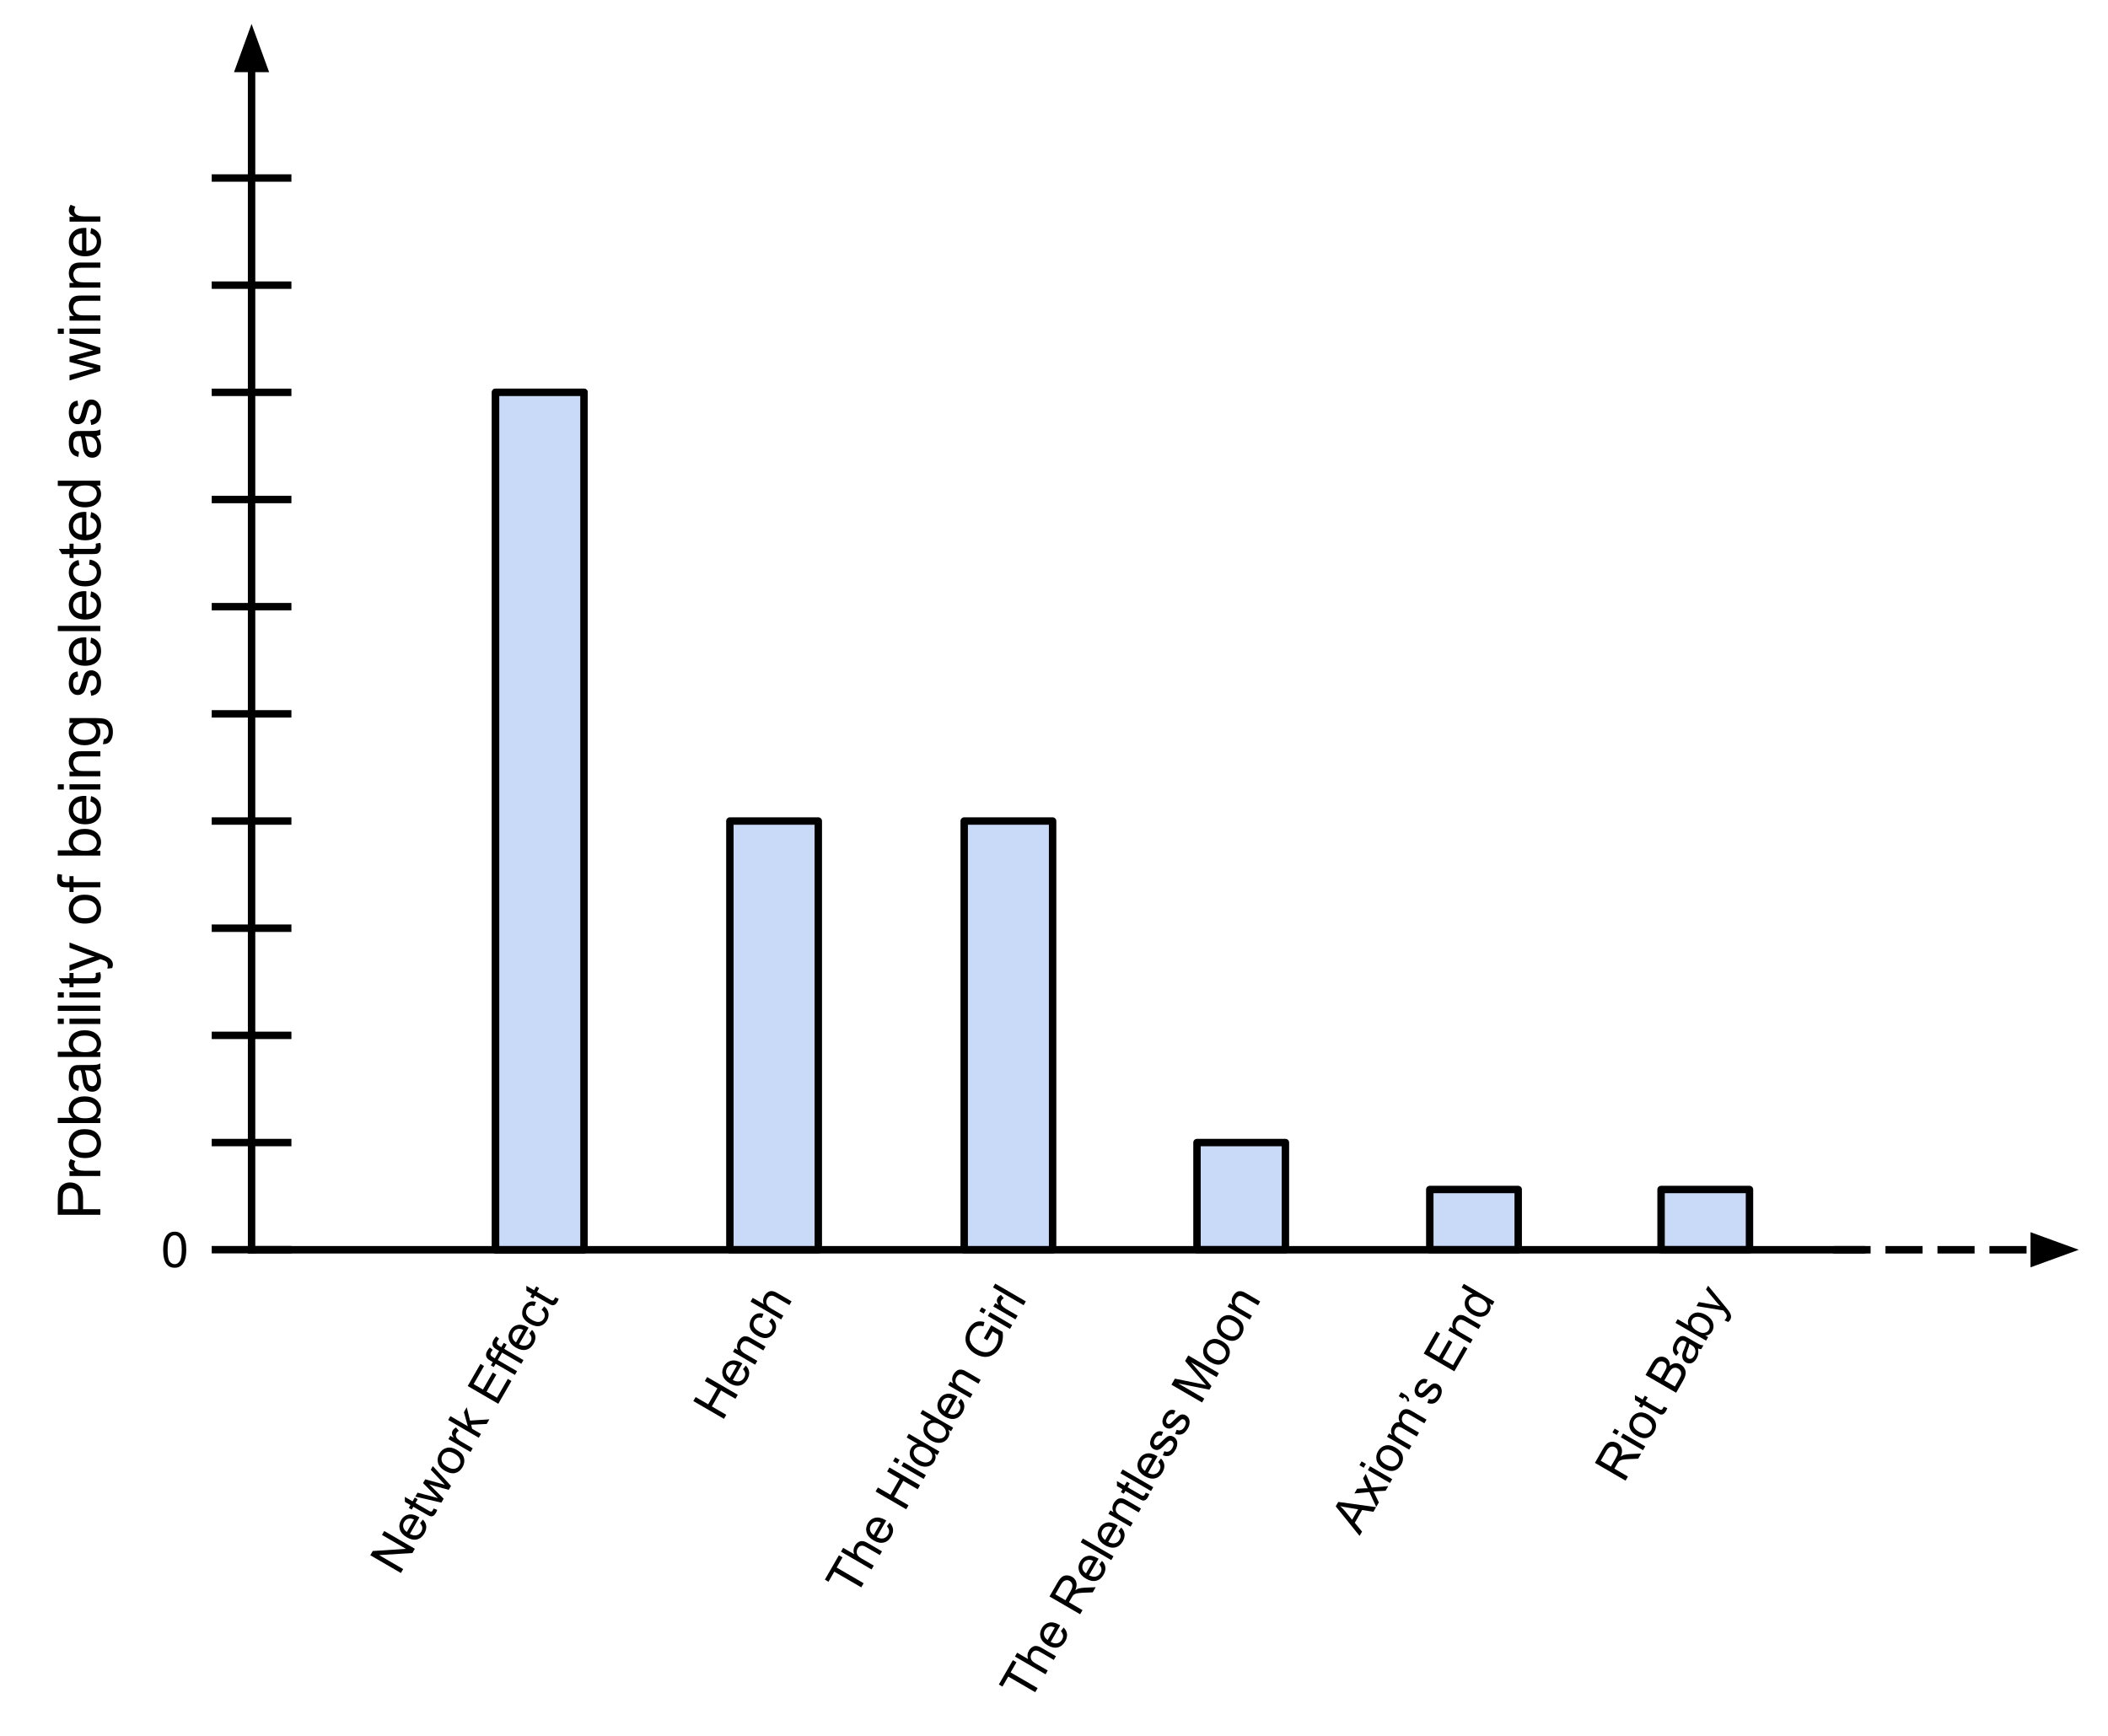 <svg version="1.1" viewBox="0.0 0.0 283.866 233.824" fill="none" stroke="none" stroke-linecap="square" stroke-miterlimit="10" xmlns:xlink="http://www.w3.org/1999/xlink" xmlns="http://www.w3.org/2000/svg"><clipPath id="p.0"><path d="m0 0l283.866 0l0 233.824l-283.866 0l0 -233.824z" clip-rule="nonzero"/></clipPath><g clip-path="url(#p.0)"><path fill="#000000" fill-opacity="0.0" d="m0 0l283.866 0l0 233.824l-283.866 0z" fill-rule="evenodd"/><path fill="#000000" fill-opacity="0.0" d="m33.877 168.294l0 -165.071" fill-rule="evenodd"/><path stroke="#000000" stroke-width="1.0" stroke-linejoin="round" stroke-linecap="butt" d="m33.877 168.294l0 -159.071" fill-rule="evenodd"/><path fill="#000000" stroke="#000000" stroke-width="1.0" stroke-linecap="butt" d="m35.528 9.223l-1.652 -4.538l-1.652 4.538z" fill-rule="evenodd"/><path fill="#000000" fill-opacity="0.0" d="m33.877 168.31l216.819 0" fill-rule="evenodd"/><path stroke="#000000" stroke-width="1.0" stroke-linejoin="round" stroke-linecap="butt" d="m33.877 168.31l216.819 0" fill-rule="evenodd"/><path fill="#000000" fill-opacity="0.0" d="m5.832 168.656l0 -145.386l9.701 0l0 145.386z" fill-rule="evenodd"/><path fill="#000000" d="m13.512 163.6l-5.734 0l0 -2.156q0 -0.562 0.062 -0.875q0.062 -0.422 0.266 -0.703q0.203 -0.281 0.562 -0.453q0.344 -0.172 0.766 -0.172q0.734 0 1.25 0.469q0.5 0.453 0.5 1.672l0 1.469l2.328 0l0 0.75zm-3.0 -0.75l0 -1.484q0 -0.734 -0.266 -1.031q-0.281 -0.312 -0.781 -0.312q-0.359 0 -0.609 0.188q-0.266 0.172 -0.344 0.469q-0.047 0.188 -0.047 0.703l0 1.469l2.047 0zm3.0 -4.477l-4.156 0l0 -0.641l0.641 0q-0.453 -0.234 -0.594 -0.438q-0.141 -0.219 -0.141 -0.453q0 -0.359 0.234 -0.734l0.656 0.25q-0.156 0.25 -0.156 0.516q0 0.234 0.141 0.422q0.141 0.172 0.375 0.25q0.375 0.125 0.828 0.125l2.172 0l0 0.703zm-2.078 -2.414q-1.156 0 -1.703 -0.641q-0.469 -0.531 -0.469 -1.312q0 -0.844 0.562 -1.391q0.562 -0.547 1.547 -0.547q0.812 0 1.266 0.25q0.453 0.234 0.719 0.703q0.25 0.453 0.25 0.984q0 0.875 -0.562 1.422q-0.562 0.531 -1.609 0.531zm0 -0.719q0.797 0 1.203 -0.344q0.391 -0.359 0.391 -0.891q0 -0.516 -0.391 -0.859q-0.406 -0.359 -1.219 -0.359q-0.781 0 -1.172 0.359q-0.391 0.344 -0.391 0.859q0 0.531 0.391 0.891q0.391 0.344 1.188 0.344zm2.078 -4.637l0 0.641l-5.734 0l0 -0.703l2.047 0q-0.562 -0.438 -0.562 -1.125q0 -0.391 0.156 -0.734q0.156 -0.344 0.438 -0.562q0.281 -0.219 0.672 -0.344q0.391 -0.125 0.844 -0.125q1.062 0 1.656 0.531q0.578 0.531 0.578 1.266q0 0.734 -0.609 1.156l0.516 0zm-2.109 0q0.75 0 1.078 -0.203q0.547 -0.328 0.547 -0.891q0 -0.469 -0.391 -0.797q-0.406 -0.344 -1.203 -0.344q-0.812 0 -1.203 0.328q-0.391 0.312 -0.391 0.781q0 0.453 0.406 0.797q0.406 0.328 1.156 0.328zm1.594 -6.512q0.328 0.391 0.469 0.75q0.141 0.359 0.141 0.781q0 0.672 -0.328 1.047q-0.344 0.359 -0.859 0.359q-0.312 0 -0.562 -0.125q-0.25 -0.141 -0.391 -0.359q-0.156 -0.234 -0.234 -0.516q-0.062 -0.203 -0.109 -0.625q-0.109 -0.859 -0.25 -1.25q-0.141 -0.016 -0.172 -0.016q-0.438 0 -0.609 0.203q-0.234 0.266 -0.234 0.797q0 0.5 0.172 0.734q0.172 0.234 0.609 0.359l-0.094 0.688q-0.438 -0.094 -0.703 -0.312q-0.281 -0.219 -0.422 -0.625q-0.156 -0.406 -0.156 -0.938q0 -0.531 0.125 -0.859q0.125 -0.344 0.328 -0.5q0.188 -0.156 0.469 -0.219q0.188 -0.031 0.656 -0.031l0.938 0q0.969 0 1.234 -0.047q0.266 -0.047 0.5 -0.172l0 0.734q-0.219 0.109 -0.516 0.141zm-1.562 0.062q0.156 0.375 0.266 1.141q0.062 0.438 0.141 0.625q0.078 0.172 0.234 0.266q0.141 0.094 0.328 0.094q0.281 0 0.469 -0.203q0.188 -0.219 0.188 -0.625q0 -0.406 -0.172 -0.719q-0.188 -0.328 -0.5 -0.469q-0.234 -0.109 -0.703 -0.109l-0.25 0zm2.078 -2.449l0 0.641l-5.734 0l0 -0.703l2.047 0q-0.562 -0.438 -0.562 -1.125q0 -0.391 0.156 -0.734q0.156 -0.344 0.438 -0.562q0.281 -0.219 0.672 -0.344q0.391 -0.125 0.844 -0.125q1.062 0 1.656 0.531q0.578 0.531 0.578 1.266q0 0.734 -0.609 1.156l0.516 0zm-2.109 0q0.75 0 1.078 -0.203q0.547 -0.328 0.547 -0.891q0 -0.469 -0.391 -0.797q-0.406 -0.344 -1.203 -0.344q-0.812 0 -1.203 0.328q-0.391 0.312 -0.391 0.781q0 0.453 0.406 0.797q0.406 0.328 1.156 0.328zm-2.812 -3.809l-0.813 0l0 -0.703l0.813 0l0 0.703zm4.922 0l-4.156 0l0 -0.703l4.156 0l0 0.703zm0 -1.762l-5.734 0l0 -0.703l5.734 0l0 0.703zm-4.922 -1.793l-0.813 0l0 -0.703l0.813 0l0 0.703zm4.922 0l-4.156 0l0 -0.703l4.156 0l0 0.703zm-0.625 -3.309l0.609 -0.109q0.078 0.297 0.078 0.531q0 0.391 -0.125 0.609q-0.125 0.203 -0.312 0.297q-0.203 0.078 -0.844 0.078l-2.391 0l0 0.516l-0.547 0l0 -0.516l-1.016 0l-0.422 -0.703l1.438 0l0 -0.703l0.547 0l0 0.703l2.438 0q0.297 0 0.391 -0.031q0.078 -0.047 0.125 -0.125q0.047 -0.078 0.047 -0.234q0 -0.125 -0.016 -0.312zm2.219 -0.66l-0.656 0.078q0.062 -0.234 0.062 -0.406q0 -0.234 -0.078 -0.375q-0.078 -0.141 -0.219 -0.219q-0.109 -0.078 -0.516 -0.219q-0.062 -0.016 -0.172 -0.062l-4.172 1.578l0 -0.766l2.406 -0.859q0.453 -0.172 0.969 -0.297q-0.484 -0.125 -0.953 -0.297l-2.422 -0.891l0 -0.703l4.234 1.578q0.672 0.266 0.938 0.406q0.344 0.188 0.5 0.438q0.172 0.234 0.172 0.562q0 0.203 -0.094 0.453zm-3.672 -5.988q-1.156 0 -1.703 -0.641q-0.469 -0.531 -0.469 -1.312q0 -0.844 0.562 -1.391q0.562 -0.547 1.547 -0.547q0.812 0 1.266 0.25q0.453 0.234 0.719 0.703q0.25 0.453 0.25 0.984q0 0.875 -0.562 1.422q-0.562 0.531 -1.609 0.531zm0 -0.719q0.797 0 1.203 -0.344q0.391 -0.359 0.391 -0.891q0 -0.516 -0.391 -0.859q-0.406 -0.359 -1.219 -0.359q-0.781 0 -1.172 0.359q-0.391 0.344 -0.391 0.859q0 0.531 0.391 0.891q0.391 0.344 1.188 0.344zm2.078 -4.168l-3.609 0l0 0.625l-0.547 0l0 -0.625l-0.438 0q-0.422 0 -0.625 -0.062q-0.266 -0.109 -0.438 -0.359q-0.172 -0.266 -0.172 -0.719q0 -0.297 0.078 -0.656l0.609 0.109q-0.047 0.219 -0.047 0.406q0 0.328 0.141 0.469q0.141 0.125 0.516 0.125l0.375 0l0 -0.812l0.547 0l0 0.812l3.609 0l0 0.688zm0 -4.914l0 0.641l-5.734 0l0 -0.703l2.047 0q-0.562 -0.438 -0.562 -1.125q0 -0.391 0.156 -0.734q0.156 -0.344 0.438 -0.562q0.281 -0.219 0.672 -0.344q0.391 -0.125 0.844 -0.125q1.062 0 1.656 0.531q0.578 0.531 0.578 1.266q0 0.734 -0.609 1.156l0.516 0zm-2.109 0q0.75 0 1.078 -0.203q0.547 -0.328 0.547 -0.891q0 -0.469 -0.391 -0.797q-0.406 -0.344 -1.203 -0.344q-0.812 0 -1.203 0.328q-0.391 0.312 -0.391 0.781q0 0.453 0.406 0.797q0.406 0.328 1.156 0.328zm0.766 -6.652l0.094 -0.719q0.641 0.172 1.0 0.641q0.344 0.453 0.344 1.188q0 0.906 -0.562 1.438q-0.562 0.531 -1.578 0.531q-1.047 0 -1.625 -0.531q-0.578 -0.547 -0.578 -1.406q0 -0.828 0.578 -1.359q0.562 -0.531 1.594 -0.531q0.062 0 0.188 0.016l0 3.094q0.672 -0.047 1.047 -0.391q0.359 -0.344 0.359 -0.875q0 -0.375 -0.203 -0.641q-0.203 -0.281 -0.656 -0.453zm-1.125 2.312l0 -2.312q-0.531 0.047 -0.797 0.266q-0.406 0.328 -0.406 0.875q0 0.484 0.328 0.812q0.328 0.328 0.875 0.359zm-2.453 -3.918l-0.813 0l0 -0.703l0.813 0l0 0.703zm4.922 0l-4.156 0l0 -0.703l4.156 0l0 0.703zm0 -1.777l-4.156 0l0 -0.625l0.594 0q-0.688 -0.469 -0.688 -1.328q0 -0.375 0.141 -0.688q0.141 -0.312 0.359 -0.469q0.219 -0.156 0.516 -0.219q0.188 -0.047 0.688 -0.047l2.547 0l0 0.703l-2.531 0q-0.422 0 -0.625 0.094q-0.219 0.078 -0.344 0.297q-0.141 0.203 -0.141 0.484q0 0.438 0.297 0.766q0.281 0.328 1.078 0.328l2.266 0l0 0.703zm0.344 -4.324l0.109 -0.672q0.312 -0.047 0.453 -0.25q0.203 -0.25 0.203 -0.703q0 -0.5 -0.203 -0.766q-0.188 -0.266 -0.547 -0.359q-0.219 -0.047 -0.906 -0.047q0.547 0.469 0.547 1.156q0 0.844 -0.609 1.312q-0.625 0.469 -1.484 0.469q-0.594 0 -1.094 -0.203q-0.516 -0.219 -0.781 -0.625q-0.281 -0.406 -0.281 -0.969q0 -0.734 0.594 -1.203l-0.5 0l0 -0.656l3.594 0q0.969 0 1.375 0.203q0.406 0.203 0.641 0.625q0.234 0.422 0.234 1.047q0 0.75 -0.344 1.203q-0.328 0.453 -1.0 0.438zm-2.5 -0.578q0.828 0 1.203 -0.312q0.375 -0.328 0.375 -0.828q0 -0.484 -0.375 -0.812q-0.375 -0.328 -1.172 -0.328q-0.766 0 -1.141 0.344q-0.391 0.344 -0.391 0.812q0 0.469 0.375 0.797q0.375 0.328 1.125 0.328zm0.922 -5.938l-0.109 -0.688q0.406 -0.062 0.641 -0.328q0.219 -0.266 0.219 -0.75q0 -0.484 -0.188 -0.719q-0.203 -0.234 -0.469 -0.234q-0.25 0 -0.375 0.203q-0.094 0.141 -0.25 0.719q-0.188 0.781 -0.328 1.078q-0.141 0.297 -0.391 0.453q-0.266 0.156 -0.562 0.156q-0.281 0 -0.516 -0.125q-0.234 -0.141 -0.391 -0.359q-0.125 -0.156 -0.203 -0.438q-0.094 -0.281 -0.094 -0.609q0 -0.484 0.141 -0.859q0.141 -0.375 0.391 -0.547q0.234 -0.172 0.641 -0.234l0.094 0.688q-0.328 0.047 -0.5 0.266q-0.188 0.219 -0.188 0.641q0 0.484 0.172 0.688q0.156 0.203 0.375 0.203q0.125 0 0.234 -0.078q0.125 -0.094 0.188 -0.281q0.047 -0.094 0.188 -0.609q0.203 -0.75 0.328 -1.047q0.125 -0.297 0.375 -0.453q0.234 -0.172 0.594 -0.172q0.344 0 0.656 0.203q0.312 0.203 0.484 0.594q0.172 0.375 0.172 0.875q0 0.797 -0.328 1.234q-0.344 0.422 -1.0 0.531zm-0.109 -7.125l0.094 -0.719q0.641 0.172 1.0 0.641q0.344 0.453 0.344 1.188q0 0.906 -0.562 1.438q-0.562 0.531 -1.578 0.531q-1.047 0 -1.625 -0.531q-0.578 -0.547 -0.578 -1.406q0 -0.828 0.578 -1.359q0.562 -0.531 1.594 -0.531q0.062 0 0.188 0.016l0 3.094q0.672 -0.047 1.047 -0.391q0.359 -0.344 0.359 -0.875q0 -0.375 -0.203 -0.641q-0.203 -0.281 -0.656 -0.453zm-1.125 2.312l0 -2.312q-0.531 0.047 -0.797 0.266q-0.406 0.328 -0.406 0.875q0 0.484 0.328 0.812q0.328 0.328 0.875 0.359zm2.469 -3.902l-5.734 0l0 -0.703l5.734 0l0 0.703zm-1.344 -4.637l0.094 -0.719q0.641 0.172 1.0 0.641q0.344 0.453 0.344 1.188q0 0.906 -0.562 1.438q-0.562 0.531 -1.578 0.531q-1.047 0 -1.625 -0.531q-0.578 -0.547 -0.578 -1.406q0 -0.828 0.578 -1.359q0.562 -0.531 1.594 -0.531q0.062 0 0.188 0.016l0 3.094q0.672 -0.047 1.047 -0.391q0.359 -0.344 0.359 -0.875q0 -0.375 -0.203 -0.641q-0.203 -0.281 -0.656 -0.453zm-1.125 2.312l0 -2.312q-0.531 0.047 -0.797 0.266q-0.406 0.328 -0.406 0.875q0 0.484 0.328 0.812q0.328 0.328 0.875 0.359zm0.953 -6.621l0.078 -0.688q0.719 0.109 1.125 0.578q0.406 0.469 0.406 1.141q0 0.859 -0.547 1.375q-0.562 0.516 -1.609 0.516q-0.672 0 -1.172 -0.219q-0.5 -0.234 -0.75 -0.688q-0.266 -0.453 -0.266 -0.984q0 -0.672 0.344 -1.094q0.344 -0.438 0.969 -0.562l0.109 0.688q-0.422 0.094 -0.625 0.344q-0.219 0.25 -0.219 0.594q0 0.531 0.391 0.875q0.375 0.328 1.203 0.328q0.828 0 1.219 -0.312q0.375 -0.328 0.375 -0.844q0 -0.422 -0.25 -0.688q-0.266 -0.281 -0.781 -0.359zm0.891 -2.828l0.609 -0.109q0.078 0.297 0.078 0.531q0 0.391 -0.125 0.609q-0.125 0.203 -0.312 0.297q-0.203 0.078 -0.844 0.078l-2.391 0l0 0.516l-0.547 0l0 -0.516l-1.016 0l-0.422 -0.703l1.438 0l0 -0.703l0.547 0l0 0.703l2.438 0q0.297 0 0.391 -0.031q0.078 -0.047 0.125 -0.125q0.047 -0.078 0.047 -0.234q0 -0.125 -0.016 -0.312zm-0.719 -3.535l0.094 -0.719q0.641 0.172 1.0 0.641q0.344 0.453 0.344 1.188q0 0.906 -0.562 1.438q-0.562 0.531 -1.578 0.531q-1.047 0 -1.625 -0.531q-0.578 -0.547 -0.578 -1.406q0 -0.828 0.578 -1.359q0.562 -0.531 1.594 -0.531q0.062 0 0.188 0.016l0 3.094q0.672 -0.047 1.047 -0.391q0.359 -0.344 0.359 -0.875q0 -0.375 -0.203 -0.641q-0.203 -0.281 -0.656 -0.453zm-1.125 2.312l0 -2.312q-0.531 0.047 -0.797 0.266q-0.406 0.328 -0.406 0.875q0 0.484 0.328 0.812q0.328 0.328 0.875 0.359zm2.469 -6.605l-0.531 0q0.625 0.391 0.625 1.156q0 0.5 -0.266 0.922q-0.281 0.406 -0.766 0.641q-0.5 0.219 -1.141 0.219q-0.609 0 -1.109 -0.203q-0.516 -0.203 -0.781 -0.609q-0.281 -0.422 -0.281 -0.938q0 -0.375 0.172 -0.656q0.156 -0.297 0.406 -0.484l-2.063 0l0 -0.703l5.734 0l0 0.656zm-2.078 2.219q0.797 0 1.203 -0.328q0.391 -0.344 0.391 -0.797q0 -0.469 -0.375 -0.781q-0.375 -0.328 -1.156 -0.328q-0.844 0 -1.234 0.328q-0.406 0.328 -0.406 0.812q0 0.469 0.391 0.781q0.375 0.312 1.188 0.312zm1.562 -8.906q0.328 0.391 0.469 0.75q0.141 0.359 0.141 0.781q0 0.672 -0.328 1.047q-0.344 0.359 -0.859 0.359q-0.312 0 -0.562 -0.125q-0.25 -0.141 -0.391 -0.359q-0.156 -0.234 -0.234 -0.516q-0.062 -0.203 -0.109 -0.625q-0.109 -0.859 -0.25 -1.25q-0.141 -0.016 -0.172 -0.016q-0.438 0 -0.609 0.203q-0.234 0.266 -0.234 0.797q0 0.5 0.172 0.734q0.172 0.234 0.609 0.359l-0.094 0.688q-0.438 -0.094 -0.703 -0.312q-0.281 -0.219 -0.422 -0.625q-0.156 -0.406 -0.156 -0.938q0 -0.531 0.125 -0.859q0.125 -0.344 0.328 -0.5q0.188 -0.156 0.469 -0.219q0.188 -0.031 0.656 -0.031l0.938 0q0.969 0 1.234 -0.047q0.266 -0.047 0.5 -0.172l0 0.734q-0.219 0.109 -0.516 0.141zm-1.562 0.062q0.156 0.375 0.266 1.141q0.062 0.438 0.141 0.625q0.078 0.172 0.234 0.266q0.141 0.094 0.328 0.094q0.281 0 0.469 -0.203q0.188 -0.219 0.188 -0.625q0 -0.406 -0.172 -0.719q-0.188 -0.328 -0.5 -0.469q-0.234 -0.109 -0.703 -0.109l-0.25 0zm0.844 -1.527l-0.109 -0.688q0.406 -0.062 0.641 -0.328q0.219 -0.266 0.219 -0.75q0 -0.484 -0.188 -0.719q-0.203 -0.234 -0.469 -0.234q-0.25 0 -0.375 0.203q-0.094 0.141 -0.25 0.719q-0.188 0.781 -0.328 1.078q-0.141 0.297 -0.391 0.453q-0.266 0.156 -0.562 0.156q-0.281 0 -0.516 -0.125q-0.234 -0.141 -0.391 -0.359q-0.125 -0.156 -0.203 -0.438q-0.094 -0.281 -0.094 -0.609q0 -0.484 0.141 -0.859q0.141 -0.375 0.391 -0.547q0.234 -0.172 0.641 -0.234l0.094 0.688q-0.328 0.047 -0.5 0.266q-0.188 0.219 -0.188 0.641q0 0.484 0.172 0.688q0.156 0.203 0.375 0.203q0.125 0 0.234 -0.078q0.125 -0.094 0.188 -0.281q0.047 -0.094 0.188 -0.609q0.203 -0.75 0.328 -1.047q0.125 -0.297 0.375 -0.453q0.234 -0.172 0.594 -0.172q0.344 0 0.656 0.203q0.312 0.203 0.484 0.594q0.172 0.375 0.172 0.875q0 0.797 -0.328 1.234q-0.344 0.422 -1.0 0.531zm1.234 -7.27l-4.156 1.266l0 -0.719l2.406 -0.656l0.891 -0.25q-0.078 -0.016 -0.859 -0.219l-2.438 -0.656l0 -0.719l2.406 -0.625l0.797 -0.203l-0.797 -0.25l-2.406 -0.703l0 -0.688l4.156 1.297l0 0.734l-2.484 0.656l-0.703 0.156l3.188 0.844l0 0.734zm-4.922 -5.012l-0.813 0l0 -0.703l0.813 0l0 0.703zm4.922 0l-4.156 0l0 -0.703l4.156 0l0 0.703zm0 -1.777l-4.156 0l0 -0.625l0.594 0q-0.688 -0.469 -0.688 -1.328q0 -0.375 0.141 -0.688q0.141 -0.312 0.359 -0.469q0.219 -0.156 0.516 -0.219q0.188 -0.047 0.688 -0.047l2.547 0l0 0.703l-2.531 0q-0.422 0 -0.625 0.094q-0.219 0.078 -0.344 0.297q-0.141 0.203 -0.141 0.484q0 0.438 0.297 0.766q0.281 0.328 1.078 0.328l2.266 0l0 0.703zm0 -4.449l-4.156 0l0 -0.625l0.594 0q-0.688 -0.469 -0.688 -1.328q0 -0.375 0.141 -0.688q0.141 -0.312 0.359 -0.469q0.219 -0.156 0.516 -0.219q0.188 -0.047 0.688 -0.047l2.547 0l0 0.703l-2.531 0q-0.422 0 -0.625 0.094q-0.219 0.078 -0.344 0.297q-0.141 0.203 -0.141 0.484q0 0.438 0.297 0.766q0.281 0.328 1.078 0.328l2.266 0l0 0.703zm-1.344 -7.293l0.094 -0.719q0.641 0.172 1.0 0.641q0.344 0.453 0.344 1.187q0 0.906 -0.562 1.438q-0.562 0.531 -1.578 0.531q-1.047 0 -1.625 -0.531q-0.578 -0.547 -0.578 -1.406q0 -0.828 0.578 -1.359q0.562 -0.531 1.594 -0.531q0.062 0 0.188 0.016l0 3.094q0.672 -0.047 1.047 -0.391q0.359 -0.344 0.359 -0.875q0 -0.375 -0.203 -0.641q-0.203 -0.281 -0.656 -0.453zm-1.125 2.312l0 -2.312q-0.531 0.047 -0.797 0.266q-0.406 0.328 -0.406 0.875q0 0.484 0.328 0.812q0.328 0.328 0.875 0.359zm2.469 -3.902l-4.156 0l0 -0.641l0.641 0q-0.453 -0.234 -0.594 -0.438q-0.141 -0.219 -0.141 -0.453q0 -0.359 0.234 -0.734l0.656 0.25q-0.156 0.25 -0.156 0.516q0 0.234 0.141 0.422q0.141 0.172 0.375 0.25q0.375 0.125 0.828 0.125l2.172 0l0 0.703z" fill-rule="nonzero"/><path fill="#000000" fill-opacity="0.0" d="m29.01 168.302l9.732 0" fill-rule="evenodd"/><path stroke="#000000" stroke-width="1.0" stroke-linejoin="round" stroke-linecap="butt" d="m29.01 168.302l9.732 0" fill-rule="evenodd"/><path fill="#000000" fill-opacity="0.0" d="m29.01 153.869l9.732 0" fill-rule="evenodd"/><path stroke="#000000" stroke-width="1.0" stroke-linejoin="round" stroke-linecap="butt" d="m29.01 153.869l9.732 0" fill-rule="evenodd"/><path fill="#000000" fill-opacity="0.0" d="m29.01 139.436l9.732 0" fill-rule="evenodd"/><path stroke="#000000" stroke-width="1.0" stroke-linejoin="round" stroke-linecap="butt" d="m29.01 139.436l9.732 0" fill-rule="evenodd"/><path fill="#000000" fill-opacity="0.0" d="m29.01 125.003l9.732 0" fill-rule="evenodd"/><path stroke="#000000" stroke-width="1.0" stroke-linejoin="round" stroke-linecap="butt" d="m29.01 125.003l9.732 0" fill-rule="evenodd"/><path fill="#000000" fill-opacity="0.0" d="m29.01 110.57l9.732 0" fill-rule="evenodd"/><path stroke="#000000" stroke-width="1.0" stroke-linejoin="round" stroke-linecap="butt" d="m29.01 110.57l9.732 0" fill-rule="evenodd"/><path fill="#000000" fill-opacity="0.0" d="m29.01 96.136l9.732 0" fill-rule="evenodd"/><path stroke="#000000" stroke-width="1.0" stroke-linejoin="round" stroke-linecap="butt" d="m29.01 96.136l9.732 0" fill-rule="evenodd"/><path fill="#000000" fill-opacity="0.0" d="m29.01 81.703l9.732 0" fill-rule="evenodd"/><path stroke="#000000" stroke-width="1.0" stroke-linejoin="round" stroke-linecap="butt" d="m29.01 81.703l9.732 0" fill-rule="evenodd"/><path fill="#000000" fill-opacity="0.0" d="m29.01 67.27l9.732 0" fill-rule="evenodd"/><path stroke="#000000" stroke-width="1.0" stroke-linejoin="round" stroke-linecap="butt" d="m29.01 67.27l9.732 0" fill-rule="evenodd"/><path fill="#000000" fill-opacity="0.0" d="m29.01 52.837l9.732 0" fill-rule="evenodd"/><path stroke="#000000" stroke-width="1.0" stroke-linejoin="round" stroke-linecap="butt" d="m29.01 52.837l9.732 0" fill-rule="evenodd"/><path fill="#000000" fill-opacity="0.0" d="m29.01 38.404l9.732 0" fill-rule="evenodd"/><path stroke="#000000" stroke-width="1.0" stroke-linejoin="round" stroke-linecap="butt" d="m29.01 38.404l9.732 0" fill-rule="evenodd"/><path fill="#000000" fill-opacity="0.0" d="m29.01 23.971l9.732 0" fill-rule="evenodd"/><path stroke="#000000" stroke-width="1.0" stroke-linejoin="round" stroke-linecap="butt" d="m29.01 23.971l9.732 0" fill-rule="evenodd"/><path fill="#c9daf8" d="m66.734 52.837l11.906 0l0 115.465l-11.906 0z" fill-rule="evenodd"/><path stroke="#000000" stroke-width="1.0" stroke-linejoin="round" stroke-linecap="butt" d="m66.734 52.837l11.906 0l0 115.465l-11.906 0z" fill-rule="evenodd"/><path fill="#000000" fill-opacity="0.0" d="m0 164.255l47.087 0l0 8.094l-47.087 0z" fill-rule="evenodd"/><path fill="#000000" d="m21.974 168.311q0 -0.844 0.172 -1.359q0.172 -0.516 0.516 -0.797q0.344 -0.281 0.859 -0.281q0.391 0 0.672 0.156q0.297 0.156 0.484 0.453q0.188 0.281 0.297 0.703q0.109 0.406 0.109 1.125q0 0.828 -0.188 1.344q-0.172 0.516 -0.516 0.797q-0.328 0.281 -0.859 0.281q-0.688 0 -1.078 -0.484q-0.469 -0.594 -0.469 -1.938zm0.594 0q0 1.172 0.266 1.562q0.281 0.375 0.688 0.375q0.406 0 0.672 -0.391q0.281 -0.391 0.281 -1.547q0 -1.188 -0.281 -1.562q-0.266 -0.391 -0.672 -0.391q-0.406 0 -0.641 0.344q-0.312 0.438 -0.312 1.609z" fill-rule="nonzero"/><path fill="#000000" fill-opacity="0.0" d="m70.319 225.452l32.882 -57.134l6.992 4.063l-32.882 57.134z" fill-rule="evenodd"/><path fill="#000000" d="m97.487 191.078l-4.121 -2.394l0.312 -0.542l1.689 0.981l1.239 -2.153l-1.689 -0.981l0.312 -0.542l4.121 2.394l-0.312 0.542l-1.945 -1.13l-1.239 2.153l1.945 1.13l-0.312 0.542zm2.569 -6.687l0.372 -0.489q0.389 0.389 0.451 0.877q0.048 0.48 -0.248 0.994q-0.382 0.664 -1.005 0.807q-0.624 0.144 -1.353 -0.28q-0.743 -0.432 -0.944 -1.054q-0.193 -0.636 0.166 -1.259q0.343 -0.596 0.966 -0.74q0.624 -0.144 1.367 0.288q0.041 0.024 0.135 0.079l-1.286 2.234q0.515 0.263 0.912 0.169q0.405 -0.108 0.623 -0.487q0.164 -0.284 0.138 -0.552q-0.032 -0.289 -0.294 -0.586zm-1.783 1.187l0.966 -1.679q-0.402 -0.179 -0.663 -0.132q-0.438 0.071 -0.664 0.464q-0.203 0.352 -0.113 0.729q0.097 0.364 0.473 0.618zm3.412 -1.793l-2.986 -1.735l0.265 -0.46l0.432 0.251q-0.313 -0.615 0.046 -1.238q0.156 -0.271 0.383 -0.446q0.227 -0.175 0.452 -0.189q0.224 -0.014 0.472 0.057q0.151 0.051 0.502 0.256l1.837 1.068l-0.296 0.515l-1.81 -1.052q-0.311 -0.181 -0.498 -0.199q-0.193 -0.04 -0.36 0.062q-0.18 0.094 -0.297 0.297q-0.187 0.325 -0.117 0.673q0.07 0.348 0.638 0.678l1.635 0.95l-0.296 0.515zm1.875 -5.794l0.356 -0.462q0.467 0.38 0.569 0.891q0.089 0.503 -0.192 0.991q-0.351 0.609 -0.961 0.761q-0.616 0.13 -1.372 -0.309q-0.473 -0.275 -0.752 -0.636q-0.271 -0.374 -0.26 -0.802q0.006 -0.448 0.224 -0.828q0.281 -0.488 0.717 -0.65q0.422 -0.17 0.923 -0.006l-0.207 0.548q-0.35 -0.113 -0.607 -0.01q-0.25 0.09 -0.39 0.333q-0.226 0.393 -0.096 0.794q0.138 0.387 0.732 0.733q0.608 0.353 1.011 0.28q0.403 -0.073 0.621 -0.452q0.171 -0.298 0.105 -0.59q-0.072 -0.313 -0.419 -0.587zm1.632 -0.299l-4.121 -2.394l0.296 -0.515l1.473 0.856q-0.203 -0.588 0.109 -1.129q0.187 -0.325 0.462 -0.49q0.262 -0.173 0.567 -0.14q0.292 0.025 0.724 0.276l1.891 1.099l-0.288 0.501l-1.891 -1.099q-0.378 -0.22 -0.655 -0.146q-0.269 0.06 -0.441 0.358q-0.132 0.23 -0.128 0.504q0.012 0.26 0.168 0.459q0.142 0.191 0.494 0.395l1.635 0.95l-0.296 0.515z" fill-rule="nonzero"/><path fill="#000000" fill-opacity="0.0" d="m38.765 225.46l32.882 -57.134l6.992 4.063l-32.882 57.134z" fill-rule="evenodd"/><path fill="#000000" d="m53.987 211.842l-4.121 -2.394l0.327 -0.569l4.476 -0.291l-3.229 -1.876l0.304 -0.528l4.121 2.394l-0.327 0.569l-4.489 0.283l3.242 1.884l-0.304 0.528zm2.584 -6.714l0.372 -0.489q0.389 0.389 0.451 0.877q0.048 0.48 -0.248 0.994q-0.382 0.664 -1.005 0.807q-0.624 0.144 -1.353 -0.28q-0.743 -0.432 -0.944 -1.054q-0.193 -0.636 0.166 -1.259q0.343 -0.596 0.966 -0.74q0.624 -0.144 1.367 0.288q0.041 0.024 0.135 0.079l-1.286 2.234q0.515 0.263 0.912 0.169q0.405 -0.108 0.623 -0.487q0.164 -0.284 0.138 -0.552q-0.032 -0.289 -0.294 -0.586zm-1.783 1.187l0.966 -1.679q-0.402 -0.179 -0.663 -0.132q-0.438 0.071 -0.664 0.464q-0.203 0.352 -0.113 0.729q0.097 0.364 0.473 0.618zm3.605 -3.163l0.485 0.191q-0.084 0.24 -0.178 0.403q-0.156 0.271 -0.33 0.386q-0.18 0.094 -0.354 0.083q-0.18 -0.032 -0.639 -0.299l-1.716 -0.997l-0.218 0.379l-0.392 -0.228l0.218 -0.379l-0.743 -0.432l-0.009 -0.674l1.04 0.604l0.296 -0.515l0.392 0.228l-0.296 0.515l1.743 1.013q0.216 0.126 0.299 0.138q0.083 0.012 0.155 -0.018q0.066 -0.052 0.128 -0.16q0.055 -0.095 0.119 -0.238zm1.049 -0.789l-3.516 -0.814l0.304 -0.528l2.002 0.531l0.736 0.193q-0.046 -0.045 -0.528 -0.524l-1.47 -1.487l0.296 -0.515l1.986 0.558l0.653 0.181l-0.466 -0.506l-1.433 -1.519l0.281 -0.488l2.448 2.669l-0.304 0.528l-2.056 -0.562l-0.576 -0.19l1.946 1.944l-0.304 0.528zm0.483 -4.285q-0.838 -0.487 -0.964 -1.175q-0.112 -0.589 0.208 -1.144q0.351 -0.609 0.982 -0.767q0.631 -0.157 1.334 0.251q0.581 0.338 0.817 0.71q0.231 0.351 0.225 0.799q-0.011 0.427 -0.237 0.82q-0.366 0.636 -0.984 0.802q-0.624 0.144 -1.38 -0.296zm0.304 -0.528q0.567 0.33 0.991 0.251q0.432 -0.092 0.65 -0.472q0.218 -0.379 0.075 -0.788q-0.136 -0.422 -0.73 -0.768q-0.554 -0.322 -0.986 -0.229q-0.432 0.092 -0.642 0.458q-0.218 0.379 -0.083 0.801q0.143 0.409 0.724 0.746zm3.138 -2.006l-2.986 -1.735l0.257 -0.447l0.459 0.267q-0.223 -0.364 -0.232 -0.568q-0.022 -0.212 0.079 -0.388q0.148 -0.257 0.466 -0.434l0.372 0.451q-0.217 0.127 -0.326 0.316q-0.094 0.163 -0.063 0.361q0.024 0.177 0.161 0.347q0.223 0.238 0.534 0.419l1.567 0.911l-0.288 0.501zm1.106 -1.921l-4.121 -2.394l0.296 -0.515l2.351 1.366l-0.53 -1.898l0.382 -0.664l0.445 1.795l2.603 -0.168l-0.359 0.623l-2.096 0.102l0.135 0.548l1.189 0.691l-0.296 0.515zm2.629 -4.569l-4.121 -2.394l1.715 -2.979l0.486 0.283l-1.403 2.438l1.256 0.73l1.317 -2.289l0.486 0.283l-1.317 2.289l1.405 0.816l1.457 -2.532l0.486 0.283l-1.769 3.074zm2.238 -3.889l-2.594 -1.507l-0.257 0.447l-0.392 -0.228l0.257 -0.447l-0.311 -0.181q-0.311 -0.181 -0.415 -0.313q-0.164 -0.185 -0.176 -0.446q-0.012 -0.26 0.175 -0.585q0.125 -0.217 0.327 -0.443l0.393 0.319q-0.121 0.147 -0.206 0.296q-0.132 0.23 -0.079 0.388q0.04 0.15 0.31 0.307l0.27 0.157l0.335 -0.582l0.392 0.228l-0.335 0.582l2.594 1.507l-0.288 0.501zm0.862 -1.498l-2.594 -1.507l-0.257 0.447l-0.392 -0.228l0.257 -0.447l-0.311 -0.181q-0.311 -0.181 -0.415 -0.313q-0.164 -0.185 -0.176 -0.446q-0.012 -0.26 0.175 -0.585q0.125 -0.217 0.327 -0.443l0.393 0.319q-0.121 0.147 -0.206 0.296q-0.132 0.23 -0.079 0.388q0.04 0.15 0.31 0.307l0.27 0.157l0.335 -0.582l0.392 0.228l-0.335 0.582l2.594 1.507l-0.288 0.501zm1.07 -4.083l0.372 -0.489q0.389 0.389 0.451 0.877q0.048 0.48 -0.248 0.994q-0.382 0.664 -1.005 0.807q-0.624 0.144 -1.353 -0.28q-0.743 -0.432 -0.944 -1.054q-0.193 -0.636 0.166 -1.259q0.343 -0.596 0.966 -0.74q0.624 -0.144 1.367 0.288q0.041 0.024 0.135 0.079l-1.286 2.234q0.515 0.263 0.912 0.169q0.405 -0.108 0.623 -0.487q0.164 -0.284 0.138 -0.552q-0.032 -0.289 -0.294 -0.586zm-1.783 1.187l0.966 -1.679q-0.402 -0.179 -0.663 -0.132q-0.438 0.071 -0.664 0.464q-0.203 0.352 -0.113 0.729q0.097 0.364 0.473 0.618zm3.44 -4.379l0.356 -0.462q0.467 0.38 0.569 0.891q0.089 0.503 -0.192 0.991q-0.351 0.609 -0.961 0.761q-0.616 0.13 -1.372 -0.309q-0.473 -0.275 -0.752 -0.636q-0.271 -0.374 -0.26 -0.802q0.006 -0.448 0.224 -0.828q0.281 -0.488 0.717 -0.65q0.422 -0.17 0.923 -0.006l-0.207 0.548q-0.35 -0.113 -0.607 -0.01q-0.25 0.09 -0.39 0.333q-0.226 0.393 -0.096 0.794q0.138 0.387 0.732 0.733q0.608 0.353 1.011 0.28q0.403 -0.073 0.621 -0.452q0.171 -0.298 0.105 -0.59q-0.072 -0.313 -0.419 -0.587zm1.825 -1.668l0.485 0.191q-0.084 0.24 -0.178 0.403q-0.156 0.271 -0.33 0.386q-0.18 0.094 -0.354 0.083q-0.18 -0.032 -0.639 -0.299l-1.716 -0.997l-0.218 0.379l-0.392 -0.228l0.218 -0.379l-0.743 -0.432l-0.009 -0.674l1.04 0.604l0.296 -0.515l0.392 0.228l-0.296 0.515l1.743 1.013q0.216 0.126 0.299 0.138q0.083 0.012 0.155 -0.018q0.066 -0.052 0.128 -0.16q0.055 -0.095 0.119 -0.238z" fill-rule="nonzero"/><path fill="#000000" fill-opacity="0.0" d="m101.873 225.452l32.882 -57.134l6.992 4.063l-32.882 57.134z" fill-rule="evenodd"/><path fill="#000000" d="m115.979 213.772l-3.634 -2.112l-0.779 1.354l-0.486 -0.283l1.886 -3.277l0.486 0.283l-0.787 1.368l3.634 2.112l-0.32 0.555zm1.389 -2.413l-4.121 -2.394l0.296 -0.515l1.473 0.856q-0.203 -0.588 0.109 -1.129q0.187 -0.325 0.462 -0.49q0.262 -0.173 0.567 -0.14q0.292 0.025 0.724 0.276l1.891 1.099l-0.288 0.501l-1.891 -1.099q-0.378 -0.22 -0.655 -0.146q-0.269 0.06 -0.441 0.358q-0.132 0.23 -0.128 0.504q0.012 0.26 0.168 0.459q0.142 0.191 0.494 0.395l1.635 0.95l-0.296 0.515zm2.064 -5.811l0.372 -0.489q0.389 0.389 0.451 0.877q0.048 0.48 -0.248 0.994q-0.382 0.664 -1.005 0.807q-0.624 0.144 -1.353 -0.28q-0.743 -0.432 -0.944 -1.054q-0.193 -0.636 0.166 -1.259q0.343 -0.596 0.966 -0.74q0.624 -0.144 1.367 0.288q0.041 0.024 0.135 0.079l-1.286 2.234q0.515 0.263 0.912 0.169q0.405 -0.108 0.623 -0.487q0.164 -0.284 0.138 -0.552q-0.032 -0.289 -0.294 -0.586zm-1.783 1.187l0.966 -1.679q-0.402 -0.179 -0.663 -0.132q-0.438 0.071 -0.664 0.464q-0.203 0.352 -0.113 0.729q0.097 0.364 0.473 0.618zm4.381 -3.477l-4.121 -2.394l0.312 -0.542l1.689 0.981l1.239 -2.153l-1.689 -0.981l0.312 -0.542l4.121 2.394l-0.312 0.542l-1.945 -1.13l-1.239 2.153l1.945 1.13l-0.312 0.542zm-1.189 -6.142l-0.581 -0.338l0.296 -0.515l0.581 0.338l-0.296 0.515zm3.54 2.057l-2.986 -1.735l0.296 -0.515l2.986 1.735l-0.296 0.515zm1.852 -3.218l-0.378 -0.22q0.282 0.543 -0.03 1.085q-0.21 0.366 -0.571 0.554q-0.374 0.18 -0.819 0.139q-0.445 -0.042 -0.904 -0.309q-0.446 -0.259 -0.725 -0.62q-0.279 -0.361 -0.297 -0.769q-0.031 -0.416 0.179 -0.781q0.156 -0.271 0.394 -0.403q0.233 -0.154 0.486 -0.187l-1.473 -0.856l0.288 -0.501l4.121 2.394l-0.273 0.474zm-2.406 0.734q0.567 0.33 0.991 0.251q0.424 -0.079 0.611 -0.404q0.195 -0.339 0.057 -0.726q-0.138 -0.387 -0.692 -0.709q-0.608 -0.353 -1.032 -0.274q-0.43 0.058 -0.632 0.41q-0.187 0.325 -0.036 0.72q0.138 0.387 0.732 0.733zm4.252 -3.943l-0.378 -0.22q0.282 0.543 -0.03 1.085q-0.21 0.366 -0.571 0.554q-0.374 0.18 -0.819 0.139q-0.445 -0.042 -0.904 -0.309q-0.446 -0.259 -0.725 -0.62q-0.279 -0.361 -0.297 -0.769q-0.031 -0.416 0.179 -0.781q0.156 -0.271 0.394 -0.403q0.233 -0.154 0.486 -0.187l-1.473 -0.856l0.288 -0.501l4.121 2.394l-0.273 0.474zm-2.406 0.734q0.567 0.33 0.991 0.251q0.424 -0.079 0.611 -0.404q0.195 -0.339 0.057 -0.726q-0.138 -0.387 -0.692 -0.709q-0.608 -0.353 -1.032 -0.274q-0.43 0.058 -0.632 0.41q-0.187 0.325 -0.036 0.72q0.138 0.387 0.732 0.733zm3.355 -4.609l0.372 -0.489q0.389 0.389 0.451 0.876q0.048 0.48 -0.248 0.994q-0.382 0.664 -1.005 0.807q-0.624 0.144 -1.353 -0.28q-0.743 -0.432 -0.944 -1.054q-0.193 -0.636 0.166 -1.259q0.343 -0.596 0.966 -0.74q0.624 -0.144 1.367 0.288q0.041 0.024 0.135 0.078l-1.286 2.234q0.515 0.263 0.912 0.169q0.405 -0.108 0.623 -0.487q0.164 -0.284 0.138 -0.552q-0.032 -0.289 -0.294 -0.586zm-1.783 1.187l0.966 -1.679q-0.402 -0.179 -0.663 -0.132q-0.438 0.071 -0.664 0.464q-0.203 0.352 -0.113 0.729q0.097 0.364 0.473 0.618zm3.412 -1.793l-2.986 -1.735l0.265 -0.46l0.432 0.251q-0.313 -0.615 0.046 -1.238q0.156 -0.271 0.383 -0.446q0.227 -0.175 0.452 -0.189q0.224 -0.014 0.472 0.057q0.151 0.051 0.502 0.256l1.837 1.068l-0.296 0.515l-1.81 -1.052q-0.311 -0.181 -0.498 -0.199q-0.193 -0.04 -0.36 0.062q-0.18 0.094 -0.297 0.297q-0.187 0.325 -0.117 0.673q0.07 0.348 0.638 0.678l1.635 0.95l-0.296 0.515zm2.301 -7.758l-0.473 -0.275l0.992 -1.755l1.54 0.895q0.077 0.587 -0.01 1.114q-0.079 0.514 -0.344 0.974q-0.343 0.596 -0.888 0.948q-0.545 0.352 -1.18 0.327q-0.64 -0.047 -1.248 -0.4q-0.608 -0.353 -0.981 -0.895q-0.379 -0.563 -0.349 -1.179q0.016 -0.623 0.367 -1.233q0.257 -0.447 0.616 -0.726q0.346 -0.287 0.733 -0.333q0.374 -0.054 0.841 0.073l-0.145 0.566q-0.365 -0.086 -0.619 -0.052q-0.267 0.026 -0.523 0.22q-0.256 0.195 -0.435 0.506q-0.218 0.379 -0.253 0.721q-0.048 0.334 0.04 0.62q0.096 0.272 0.257 0.493q0.285 0.382 0.731 0.641q0.554 0.322 1.041 0.352q0.474 0.022 0.873 -0.233q0.386 -0.264 0.62 -0.67q0.203 -0.352 0.262 -0.769q0.06 -0.417 -0.001 -0.687l-0.77 -0.447l-0.694 1.205zm-0.489 -3.598l-0.581 -0.338l0.296 -0.515l0.581 0.338l-0.296 0.515zm3.54 2.057l-2.986 -1.735l0.296 -0.515l2.986 1.735l-0.296 0.515zm0.738 -1.282l-2.986 -1.735l0.257 -0.447l0.459 0.267q-0.223 -0.364 -0.232 -0.568q-0.022 -0.212 0.079 -0.388q0.148 -0.257 0.466 -0.434l0.372 0.451q-0.217 0.127 -0.326 0.316q-0.094 0.163 -0.063 0.361q0.024 0.177 0.161 0.347q0.223 0.238 0.534 0.419l1.567 0.911l-0.288 0.501zm1.098 -1.908l-4.121 -2.394l0.296 -0.515l4.121 2.394l-0.296 0.515z" fill-rule="nonzero"/><path fill="#000000" fill-opacity="0.0" d="m129.016 233.118l37.291 -64.787l6.992 4.063l-37.291 64.787z" fill-rule="evenodd"/><path fill="#000000" d="m139.406 227.896l-3.634 -2.112l-0.779 1.354l-0.486 -0.283l1.886 -3.277l0.486 0.283l-0.787 1.368l3.634 2.112l-0.32 0.555zm1.389 -2.413l-4.121 -2.394l0.296 -0.515l1.473 0.856q-0.203 -0.588 0.109 -1.129q0.187 -0.325 0.462 -0.49q0.262 -0.173 0.567 -0.14q0.292 0.025 0.724 0.276l1.891 1.099l-0.288 0.501l-1.891 -1.099q-0.378 -0.22 -0.655 -0.146q-0.269 0.06 -0.441 0.358q-0.133 0.23 -0.128 0.504q0.012 0.26 0.168 0.459q0.142 0.191 0.494 0.395l1.635 0.95l-0.296 0.515zm2.065 -5.811l0.372 -0.489q0.389 0.389 0.451 0.876q0.048 0.48 -0.248 0.994q-0.382 0.664 -1.005 0.807q-0.624 0.144 -1.353 -0.28q-0.743 -0.432 -0.944 -1.054q-0.193 -0.636 0.166 -1.259q0.343 -0.596 0.967 -0.74q0.624 -0.144 1.367 0.288q0.041 0.024 0.135 0.079l-1.286 2.234q0.515 0.263 0.912 0.169q0.405 -0.108 0.623 -0.487q0.164 -0.284 0.138 -0.552q-0.032 -0.289 -0.294 -0.586zm-1.783 1.187l0.967 -1.679q-0.402 -0.179 -0.663 -0.132q-0.438 0.071 -0.664 0.464q-0.203 0.352 -0.113 0.729q0.097 0.364 0.473 0.618zm4.373 -3.463l-4.121 -2.394l1.06 -1.842q0.312 -0.542 0.584 -0.763q0.28 -0.235 0.657 -0.233q0.385 -0.011 0.723 0.185q0.446 0.259 0.579 0.716q0.134 0.457 -0.128 1.1q0.233 -0.154 0.398 -0.221q0.362 -0.097 0.811 -0.125l1.534 -0.066l-0.398 0.691l-1.163 0.047q-0.519 0.024 -0.793 0.063q-0.288 0.031 -0.447 0.12q-0.151 0.075 -0.248 0.181q-0.068 0.087 -0.185 0.29l-0.366 0.636l1.824 1.06l-0.32 0.555zm-1.977 -1.89l0.678 -1.178q0.21 -0.366 0.246 -0.616q0.044 -0.264 -0.056 -0.466q-0.105 -0.224 -0.308 -0.342q-0.284 -0.165 -0.598 -0.058q-0.314 0.107 -0.579 0.567l-0.748 1.3l1.364 0.793zm4.554 -4.811l0.372 -0.489q0.389 0.389 0.451 0.876q0.048 0.48 -0.248 0.994q-0.382 0.664 -1.005 0.807q-0.624 0.144 -1.353 -0.28q-0.743 -0.432 -0.944 -1.054q-0.193 -0.636 0.166 -1.259q0.343 -0.596 0.967 -0.74q0.624 -0.144 1.367 0.288q0.041 0.024 0.135 0.079l-1.286 2.234q0.515 0.263 0.912 0.169q0.405 -0.108 0.623 -0.487q0.164 -0.284 0.138 -0.552q-0.032 -0.289 -0.294 -0.586zm-1.783 1.187l0.967 -1.679q-0.402 -0.179 -0.663 -0.132q-0.438 0.071 -0.664 0.464q-0.203 0.352 -0.113 0.729q0.097 0.364 0.473 0.618zm3.404 -1.779l-4.121 -2.394l0.296 -0.515l4.121 2.394l-0.296 0.515zm0.963 -3.897l0.372 -0.489q0.389 0.389 0.451 0.876q0.048 0.48 -0.248 0.994q-0.382 0.664 -1.005 0.807q-0.624 0.144 -1.353 -0.28q-0.743 -0.432 -0.944 -1.054q-0.193 -0.636 0.166 -1.259q0.343 -0.596 0.967 -0.74q0.624 -0.144 1.367 0.288q0.041 0.024 0.135 0.079l-1.286 2.234q0.515 0.263 0.912 0.169q0.405 -0.108 0.623 -0.487q0.164 -0.284 0.138 -0.552q-0.032 -0.289 -0.294 -0.586zm-1.783 1.187l0.967 -1.679q-0.402 -0.179 -0.663 -0.132q-0.438 0.071 -0.664 0.464q-0.203 0.352 -0.113 0.729q0.097 0.364 0.473 0.618zm3.412 -1.793l-2.986 -1.735l0.265 -0.46l0.432 0.251q-0.313 -0.615 0.046 -1.238q0.156 -0.271 0.383 -0.446q0.227 -0.175 0.452 -0.189q0.224 -0.014 0.472 0.057q0.151 0.051 0.502 0.256l1.837 1.068l-0.296 0.515l-1.81 -1.052q-0.311 -0.181 -0.498 -0.199q-0.193 -0.04 -0.36 0.062q-0.18 0.094 -0.297 0.297q-0.187 0.325 -0.117 0.673q0.07 0.348 0.638 0.678l1.635 0.95l-0.296 0.515zm2.04 -4.578l0.485 0.191q-0.084 0.24 -0.178 0.403q-0.156 0.271 -0.33 0.386q-0.18 0.094 -0.354 0.083q-0.18 -0.032 -0.639 -0.299l-1.716 -0.997l-0.218 0.379l-0.392 -0.228l0.218 -0.379l-0.743 -0.432l-0.009 -0.674l1.04 0.604l0.296 -0.515l0.392 0.228l-0.296 0.515l1.743 1.013q0.216 0.126 0.299 0.138q0.083 0.012 0.155 -0.018q0.066 -0.052 0.128 -0.16q0.055 -0.095 0.119 -0.238zm0.721 -0.22l-4.121 -2.394l0.296 -0.515l4.121 2.394l-0.296 0.515zm0.963 -3.897l0.372 -0.489q0.389 0.389 0.451 0.876q0.048 0.48 -0.248 0.994q-0.382 0.664 -1.005 0.807q-0.624 0.144 -1.353 -0.28q-0.743 -0.432 -0.944 -1.054q-0.193 -0.636 0.166 -1.259q0.343 -0.596 0.967 -0.74q0.624 -0.144 1.367 0.288q0.041 0.024 0.135 0.079l-1.286 2.234q0.515 0.263 0.912 0.169q0.405 -0.108 0.623 -0.487q0.164 -0.284 0.138 -0.552q-0.032 -0.289 -0.294 -0.586zm-1.783 1.187l0.967 -1.679q-0.402 -0.179 -0.663 -0.132q-0.438 0.071 -0.664 0.464q-0.203 0.352 -0.113 0.729q0.097 0.364 0.473 0.618zm2.403 -2.108l0.207 -0.548q0.321 0.132 0.592 0.037q0.279 -0.109 0.474 -0.447q0.203 -0.352 0.161 -0.593q-0.047 -0.262 -0.236 -0.372q-0.176 -0.102 -0.356 -0.008q-0.13 0.069 -0.472 0.413q-0.455 0.477 -0.674 0.638q-0.233 0.154 -0.479 0.174q-0.251 -0.002 -0.468 -0.127q-0.203 -0.118 -0.31 -0.307q-0.121 -0.197 -0.149 -0.43q-0.019 -0.155 0.044 -0.39q0.049 -0.242 0.19 -0.486q0.203 -0.352 0.459 -0.547q0.25 -0.216 0.496 -0.236q0.254 -0.033 0.561 0.091l-0.213 0.527q-0.253 -0.093 -0.468 -9.765625E-4q-0.229 0.084 -0.4 0.382q-0.195 0.339 -0.159 0.558q0.022 0.212 0.171 0.298q0.108 0.063 0.207 0.048q0.134 -0.013 0.244 -0.111q0.087 -0.058 0.4 -0.382q0.453 -0.442 0.672 -0.604q0.206 -0.17 0.452 -0.189q0.246 -0.02 0.502 0.129q0.257 0.149 0.401 0.432q0.13 0.275 0.088 0.63q-0.034 0.341 -0.237 0.694q-0.343 0.596 -0.765 0.766q-0.415 0.157 -0.934 -0.037zm1.66 -2.884l0.207 -0.548q0.321 0.132 0.592 0.037q0.279 -0.109 0.474 -0.447q0.203 -0.352 0.161 -0.593q-0.047 -0.262 -0.236 -0.372q-0.176 -0.102 -0.356 -0.008q-0.13 0.069 -0.472 0.413q-0.455 0.477 -0.674 0.638q-0.233 0.154 -0.479 0.174q-0.251 -0.002 -0.468 -0.127q-0.203 -0.118 -0.31 -0.307q-0.121 -0.197 -0.149 -0.43q-0.019 -0.155 0.044 -0.39q0.049 -0.242 0.19 -0.486q0.203 -0.352 0.459 -0.547q0.25 -0.216 0.496 -0.236q0.254 -0.033 0.561 0.091l-0.213 0.527q-0.253 -0.093 -0.468 -9.765625E-4q-0.229 0.084 -0.4 0.382q-0.195 0.339 -0.159 0.558q0.022 0.212 0.171 0.298q0.108 0.063 0.207 0.048q0.134 -0.013 0.244 -0.111q0.087 -0.058 0.4 -0.382q0.453 -0.442 0.672 -0.604q0.206 -0.17 0.452 -0.189q0.246 -0.02 0.502 0.129q0.257 0.149 0.401 0.432q0.13 0.275 0.088 0.63q-0.034 0.341 -0.237 0.694q-0.343 0.596 -0.765 0.766q-0.415 0.157 -0.934 -0.037zm3.623 -4.226l-4.121 -2.394l0.468 -0.813l3.487 0.707q0.483 0.1 0.717 0.164q-0.191 -0.201 -0.537 -0.601l-2.295 -2.653l0.429 -0.745l4.121 2.394l-0.304 0.528l-3.445 -2.002l2.751 3.207l-0.281 0.488l-4.199 -0.849l3.513 2.041l-0.304 0.528zm1.14 -5.425q-0.838 -0.487 -0.964 -1.175q-0.112 -0.589 0.208 -1.144q0.351 -0.609 0.982 -0.767q0.631 -0.157 1.334 0.251q0.581 0.338 0.817 0.71q0.231 0.351 0.225 0.799q-0.011 0.427 -0.237 0.82q-0.366 0.636 -0.984 0.802q-0.624 0.144 -1.38 -0.296zm0.304 -0.528q0.567 0.33 0.991 0.251q0.432 -0.092 0.65 -0.472q0.218 -0.379 0.075 -0.788q-0.136 -0.422 -0.73 -0.768q-0.554 -0.322 -0.986 -0.229q-0.432 0.092 -0.642 0.458q-0.218 0.379 -0.083 0.801q0.143 0.409 0.724 0.746zm1.543 -2.68q-0.838 -0.487 -0.964 -1.175q-0.112 -0.589 0.208 -1.144q0.351 -0.609 0.982 -0.767q0.631 -0.157 1.334 0.251q0.581 0.338 0.817 0.71q0.231 0.351 0.225 0.799q-0.011 0.427 -0.237 0.82q-0.366 0.636 -0.984 0.802q-0.624 0.144 -1.38 -0.296zm0.304 -0.528q0.567 0.33 0.991 0.251q0.432 -0.092 0.65 -0.472q0.218 -0.379 0.075 -0.788q-0.136 -0.422 -0.73 -0.768q-0.554 -0.322 -0.986 -0.229q-0.432 0.092 -0.642 0.458q-0.218 0.379 -0.083 0.801q0.143 0.409 0.724 0.746zm3.138 -2.006l-2.986 -1.735l0.265 -0.46l0.432 0.251q-0.313 -0.615 0.046 -1.238q0.156 -0.271 0.383 -0.446q0.227 -0.175 0.452 -0.189q0.224 -0.014 0.472 0.057q0.151 0.051 0.502 0.256l1.837 1.068l-0.296 0.515l-1.81 -1.052q-0.311 -0.181 -0.498 -0.199q-0.193 -0.04 -0.36 0.062q-0.18 0.094 -0.297 0.297q-0.187 0.325 -0.117 0.673q0.07 0.348 0.638 0.678l1.635 0.95l-0.296 0.515z" fill-rule="nonzero"/><path fill="#000000" fill-opacity="0.0" d="m160.572 233.118l37.291 -64.787l6.992 4.063l-37.291 64.787z" fill-rule="evenodd"/><path fill="#000000" d="m183.08 206.844l-3.209 -3.979l0.343 -0.596l5.095 0.702l-0.359 0.623l-1.524 -0.235l-0.99 1.72l0.978 1.183l-0.335 0.582zm-1.003 -2.173l0.811 -1.408l-1.398 -0.234q-0.63 -0.095 -1.023 -0.197q0.345 0.309 0.659 0.672l0.951 1.167zm3.249 -1.729l-0.922 -2l-2.017 0.184l0.366 -0.636l0.968 -0.052q0.273 -0.004 0.455 -0.007q-0.119 -0.232 -0.205 -0.426l-0.414 -0.909l0.351 -0.609l0.813 1.846l2.22 -0.192l-0.359 0.623l-1.283 0.068l-0.337 0.021l0.715 1.482l-0.351 0.609zm-1.684 -5.28l-0.581 -0.338l0.296 -0.515l0.581 0.338l-0.296 0.515zm3.54 2.057l-2.986 -1.735l0.296 -0.515l2.986 1.735l-0.296 0.515zm-0.857 -1.956q-0.838 -0.487 -0.964 -1.175q-0.112 -0.589 0.208 -1.144q0.351 -0.609 0.982 -0.767q0.631 -0.157 1.334 0.251q0.581 0.338 0.817 0.71q0.231 0.351 0.225 0.799q-0.011 0.427 -0.237 0.82q-0.366 0.636 -0.984 0.802q-0.624 0.144 -1.38 -0.296zm0.304 -0.528q0.567 0.33 0.991 0.251q0.432 -0.092 0.65 -0.472q0.218 -0.379 0.075 -0.788q-0.136 -0.422 -0.73 -0.768q-0.554 -0.322 -0.986 -0.229q-0.432 0.092 -0.642 0.458q-0.218 0.379 -0.083 0.801q0.143 0.409 0.724 0.746zm3.138 -2.006l-2.986 -1.735l0.265 -0.46l0.419 0.243q-0.138 -0.261 -0.141 -0.57q0.005 -0.322 0.177 -0.62q0.187 -0.325 0.447 -0.463q0.26 -0.138 0.563 -0.07q-0.324 -0.658 0.003 -1.227q0.257 -0.447 0.646 -0.528q0.383 -0.102 0.883 0.188l2.053 1.193l-0.288 0.501l-1.878 -1.091q-0.311 -0.181 -0.463 -0.197q-0.158 -0.038 -0.317 0.05q-0.151 0.075 -0.253 0.251q-0.179 0.311 -0.088 0.654q0.086 0.321 0.545 0.588l1.729 1.005l-0.296 0.515l-1.945 -1.13q-0.324 -0.188 -0.557 -0.161q-0.246 0.02 -0.409 0.304q-0.125 0.217 -0.118 0.456q0.007 0.239 0.176 0.446q0.169 0.207 0.575 0.442l1.554 0.903l-0.296 0.515zm-0.83 -6.859l-0.581 -0.338l0.312 -0.542l0.459 0.267q0.378 0.22 0.486 0.409q0.167 0.242 0.141 0.57l-0.281 0.018q0.026 -0.202 -0.057 -0.34q-0.088 -0.16 -0.331 -0.301l-0.148 0.257zm3.265 0.561l0.207 -0.548q0.321 0.132 0.592 0.037q0.279 -0.109 0.474 -0.447q0.203 -0.352 0.161 -0.593q-0.047 -0.262 -0.236 -0.372q-0.176 -0.102 -0.356 -0.008q-0.13 0.069 -0.472 0.413q-0.455 0.477 -0.674 0.638q-0.233 0.154 -0.479 0.174q-0.251 -0.002 -0.468 -0.127q-0.203 -0.118 -0.31 -0.307q-0.121 -0.197 -0.149 -0.43q-0.019 -0.155 0.044 -0.39q0.049 -0.242 0.19 -0.486q0.203 -0.352 0.459 -0.547q0.25 -0.216 0.496 -0.236q0.254 -0.033 0.561 0.091l-0.213 0.527q-0.253 -0.093 -0.468 -9.765625E-4q-0.229 0.084 -0.4 0.382q-0.195 0.339 -0.159 0.558q0.022 0.212 0.171 0.298q0.108 0.063 0.207 0.048q0.134 -0.013 0.244 -0.111q0.087 -0.058 0.4 -0.382q0.453 -0.442 0.672 -0.604q0.206 -0.17 0.452 -0.189q0.246 -0.02 0.502 0.129q0.257 0.149 0.401 0.432q0.13 0.275 0.088 0.63q-0.034 0.341 -0.237 0.694q-0.343 0.596 -0.765 0.766q-0.415 0.157 -0.934 -0.037zm3.638 -4.253l-4.121 -2.394l1.715 -2.979l0.486 0.283l-1.403 2.438l1.256 0.73l1.317 -2.289l0.486 0.283l-1.317 2.289l1.405 0.816l1.458 -2.532l0.486 0.283l-1.769 3.074zm2.168 -3.767l-2.986 -1.735l0.265 -0.46l0.432 0.251q-0.313 -0.615 0.046 -1.238q0.156 -0.271 0.383 -0.446q0.227 -0.175 0.452 -0.189q0.224 -0.014 0.472 0.057q0.151 0.051 0.502 0.256l1.837 1.068l-0.296 0.515l-1.81 -1.052q-0.311 -0.181 -0.498 -0.199q-0.193 -0.04 -0.36 0.062q-0.18 0.094 -0.297 0.297q-0.187 0.325 -0.117 0.673q0.07 0.348 0.638 0.678l1.635 0.95l-0.296 0.515zm2.961 -5.145l-0.378 -0.22q0.282 0.543 -0.03 1.085q-0.21 0.366 -0.571 0.554q-0.374 0.18 -0.819 0.139q-0.445 -0.042 -0.904 -0.309q-0.446 -0.259 -0.725 -0.62q-0.279 -0.361 -0.297 -0.769q-0.031 -0.416 0.179 -0.781q0.156 -0.271 0.394 -0.403q0.233 -0.154 0.486 -0.187l-1.473 -0.856l0.288 -0.501l4.121 2.394l-0.273 0.474zm-2.406 0.734q0.567 0.33 0.991 0.251q0.424 -0.079 0.611 -0.404q0.195 -0.339 0.057 -0.726q-0.138 -0.387 -0.692 -0.709q-0.608 -0.353 -1.032 -0.274q-0.43 0.058 -0.632 0.41q-0.187 0.325 -0.036 0.72q0.138 0.387 0.732 0.733z" fill-rule="nonzero"/><path fill="#000000" fill-opacity="0.0" d="m205.071 210.593l24.346 -42.299l6.992 4.063l-24.346 42.299z" fill-rule="evenodd"/><path fill="#000000" d="m218.897 199.401l-4.121 -2.394l1.06 -1.842q0.312 -0.542 0.584 -0.763q0.28 -0.235 0.657 -0.233q0.385 -0.011 0.723 0.185q0.446 0.259 0.579 0.716q0.134 0.457 -0.128 1.1q0.233 -0.154 0.398 -0.221q0.362 -0.097 0.811 -0.125l1.534 -0.066l-0.398 0.691l-1.163 0.047q-0.519 0.024 -0.793 0.063q-0.288 0.031 -0.447 0.12q-0.151 0.075 -0.248 0.181q-0.068 0.087 -0.185 0.29l-0.366 0.636l1.824 1.06l-0.32 0.555zm-1.977 -1.89l0.678 -1.178q0.21 -0.366 0.246 -0.616q0.044 -0.264 -0.056 -0.466q-0.105 -0.224 -0.308 -0.342q-0.284 -0.165 -0.598 -0.058q-0.314 0.107 -0.579 0.567l-0.748 1.3l1.365 0.793zm0.796 -4.265l-0.581 -0.338l0.296 -0.515l0.581 0.338l-0.296 0.515zm3.54 2.057l-2.986 -1.735l0.296 -0.515l2.986 1.735l-0.296 0.515zm-0.858 -1.956q-0.838 -0.487 -0.964 -1.175q-0.112 -0.589 0.208 -1.144q0.351 -0.609 0.982 -0.767q0.631 -0.157 1.334 0.251q0.581 0.338 0.817 0.71q0.231 0.351 0.225 0.799q-0.011 0.427 -0.237 0.82q-0.366 0.636 -0.984 0.802q-0.624 0.144 -1.38 -0.296zm0.304 -0.528q0.567 0.33 0.991 0.251q0.432 -0.092 0.65 -0.472q0.218 -0.379 0.075 -0.788q-0.136 -0.422 -0.73 -0.768q-0.554 -0.322 -0.986 -0.229q-0.432 0.092 -0.642 0.458q-0.218 0.379 -0.083 0.801q0.143 0.409 0.724 0.746zm3.331 -3.376l0.485 0.191q-0.084 0.24 -0.178 0.403q-0.156 0.271 -0.33 0.386q-0.18 0.094 -0.354 0.083q-0.18 -0.032 -0.639 -0.299l-1.716 -0.997l-0.218 0.379l-0.392 -0.228l0.218 -0.379l-0.743 -0.432l-0.009 -0.674l1.04 0.604l0.296 -0.515l0.392 0.228l-0.296 0.515l1.743 1.013q0.216 0.126 0.299 0.138q0.083 0.012 0.155 -0.018q0.066 -0.052 0.128 -0.16q0.055 -0.095 0.119 -0.238zm1.675 -1.877l-4.121 -2.394l0.896 -1.557q0.273 -0.474 0.572 -0.68q0.285 -0.214 0.635 -0.227q0.35 -0.013 0.634 0.152q0.27 0.157 0.414 0.439q0.144 0.282 0.129 0.653q0.326 -0.316 0.706 -0.349q0.374 -0.054 0.738 0.158q0.284 0.165 0.47 0.436q0.173 0.263 0.207 0.518q0.034 0.255 -0.055 0.565q-0.088 0.31 -0.322 0.716l-0.904 1.571zm-2.072 -1.945l0.507 -0.88q0.21 -0.366 0.263 -0.552q0.049 -0.242 -0.023 -0.429q-0.086 -0.195 -0.302 -0.32q-0.203 -0.118 -0.414 -0.096q-0.217 5.79834E-4 -0.38 0.159q-0.169 0.137 -0.418 0.57l-0.475 0.826l1.243 0.722zm1.905 1.107l0.585 -1.016q0.156 -0.271 0.205 -0.387q0.069 -0.213 0.058 -0.382q-0.003 -0.183 -0.105 -0.35q-0.102 -0.168 -0.291 -0.278q-0.23 -0.133 -0.475 -0.114q-0.246 0.02 -0.438 0.197q-0.184 0.164 -0.411 0.557l-0.546 0.948l1.419 0.824zm3.116 -5.131q0.066 0.418 0.026 0.738q-0.054 0.312 -0.225 0.61q-0.288 0.501 -0.687 0.631q-0.391 0.116 -0.756 -0.096q-0.216 -0.126 -0.337 -0.322q-0.127 -0.218 -0.141 -0.444q-0.028 -0.233 0.035 -0.468q0.045 -0.173 0.19 -0.486q0.277 -0.67 0.347 -1.009q-0.108 -0.063 -0.135 -0.079q-0.311 -0.181 -0.51 -0.116q-0.293 0.101 -0.511 0.48q-0.203 0.352 -0.169 0.607q0.02 0.247 0.284 0.509l-0.348 0.448q-0.272 -0.248 -0.375 -0.507q-0.109 -0.28 -0.053 -0.627q0.063 -0.361 0.282 -0.74q0.226 -0.393 0.453 -0.568q0.221 -0.197 0.432 -0.219q0.205 -0.043 0.431 0.034q0.151 0.051 0.488 0.248l0.662 0.385q0.716 0.416 0.921 0.499q0.199 0.061 0.429 0.069l-0.304 0.528q-0.209 -0.013 -0.427 -0.104zm-1.158 -0.619q-0.048 0.334 -0.286 0.936q-0.125 0.343 -0.149 0.51q-0.016 0.153 0.045 0.297q0.069 0.131 0.204 0.209q0.203 0.118 0.423 0.047q0.229 -0.084 0.4 -0.382q0.164 -0.284 0.175 -0.585q-0.003 -0.309 -0.17 -0.551q-0.115 -0.175 -0.453 -0.372l-0.189 -0.11zm2.52 -0.902l-0.273 0.474l-4.121 -2.394l0.288 -0.501l1.473 0.856q-0.218 -0.561 0.07 -1.062q0.156 -0.271 0.418 -0.444q0.256 -0.194 0.545 -0.226q0.283 -0.053 0.613 0.031q0.338 0.07 0.663 0.258q0.77 0.447 0.971 1.07q0.201 0.623 -0.103 1.151q-0.304 0.528 -0.921 0.567l0.378 0.22zm-1.521 -0.866q0.54 0.314 0.856 0.299q0.532 -0.016 0.766 -0.422q0.187 -0.325 0.044 -0.734q-0.143 -0.409 -0.724 -0.746q-0.581 -0.338 -0.984 -0.264q-0.416 0.065 -0.603 0.39q-0.195 0.339 -0.038 0.755q0.143 0.409 0.684 0.723zm4.228 -1.174l-0.504 -0.221q0.142 -0.152 0.212 -0.274q0.094 -0.162 0.094 -0.289q0.008 -0.14 -0.061 -0.27q-0.044 -0.08 -0.279 -0.361q-0.046 -0.045 -0.104 -0.133l-3.64 -0.597l0.312 -0.542l2.088 0.382q0.394 0.067 0.814 0.184q-0.297 -0.299 -0.551 -0.609l-1.376 -1.649l0.288 -0.501l2.385 2.904q0.385 0.459 0.512 0.677q0.165 0.277 0.185 0.523q0.02 0.247 -0.112 0.477q-0.086 0.149 -0.262 0.299z" fill-rule="nonzero"/><path fill="#000000" fill-opacity="0.0" d="m247.399 168.31l32.535 0" fill-rule="evenodd"/><path stroke="#000000" stroke-width="1.0" stroke-linejoin="round" stroke-linecap="butt" stroke-dasharray="4.0,3.0" d="m247.399 168.31l26.535 0" fill-rule="evenodd"/><path fill="#000000" stroke="#000000" stroke-width="1.0" stroke-linecap="butt" d="m273.934 169.961l4.538 -1.652l-4.538 -1.652z" fill-rule="evenodd"/><g filter="url(#shadowFilter-p.1)"><use xlink:href="#p.1" transform="matrix(1.0 0.0 0.0 1.0 0.0 2.0)"/></g><defs><filter id="shadowFilter-p.1" filterUnits="userSpaceOnUse"><feGaussianBlur in="SourceAlpha" stdDeviation="2.0" result="blur"/><feComponentTransfer in="blur" color-interpolation-filters="sRGB"><feFuncR type="linear" slope="0" intercept="0.0"/><feFuncG type="linear" slope="0" intercept="0.0"/><feFuncB type="linear" slope="0" intercept="0.0"/><feFuncA type="linear" slope="0.5" intercept="0"/></feComponentTransfer></filter></defs><g id="p.1"><path fill="#000000" fill-opacity="0.0" d="m161.392 151.955l11.906 0l0 16.346l-11.906 0z" fill-rule="evenodd"/><path fill="#000000" d="m166.907 161.848q-0.016 -0.172 -0.016 -0.25q0 -0.484 0.141 -0.828q0.094 -0.266 0.328 -0.531q0.156 -0.203 0.578 -0.578q0.438 -0.375 0.562 -0.594q0.125 -0.234 0.125 -0.5q0 -0.469 -0.375 -0.828q-0.375 -0.359 -0.906 -0.359q-0.531 0 -0.891 0.328q-0.344 0.312 -0.453 1.016l-0.844 -0.094q0.125 -0.938 0.688 -1.438q0.562 -0.5 1.484 -0.5q0.969 0 1.547 0.547q0.594 0.531 0.594 1.281q0 0.438 -0.203 0.812q-0.203 0.359 -0.797 0.891q-0.406 0.359 -0.531 0.531q-0.125 0.156 -0.188 0.375q-0.047 0.219 -0.062 0.719l-0.781 0zm-0.062 1.641l0 -0.938l0.938 0l0 0.938l-0.938 0z" fill-rule="nonzero"/></g><path fill="#c9daf8" d="m66.734 52.837l11.906 0l0 115.465l-11.906 0z" fill-rule="evenodd"/><path stroke="#000000" stroke-width="1.0" stroke-linejoin="round" stroke-linecap="butt" d="m66.734 52.837l11.906 0l0 115.465l-11.906 0z" fill-rule="evenodd"/><path fill="#c9daf8" d="m98.287 110.57l11.906 0l0 57.732l-11.906 0z" fill-rule="evenodd"/><path stroke="#000000" stroke-width="1.0" stroke-linejoin="round" stroke-linecap="butt" d="m98.287 110.57l11.906 0l0 57.732l-11.906 0z" fill-rule="evenodd"/><path fill="#c9daf8" d="m129.84 110.57l11.906 0l0 57.732l-11.906 0z" fill-rule="evenodd"/><path stroke="#000000" stroke-width="1.0" stroke-linejoin="round" stroke-linecap="butt" d="m129.84 110.57l11.906 0l0 57.732l-11.906 0z" fill-rule="evenodd"/><path fill="#c9daf8" d="m161.189 153.869l11.906 0l0 14.425l-11.906 0z" fill-rule="evenodd"/><path stroke="#000000" stroke-width="1.0" stroke-linejoin="round" stroke-linecap="butt" d="m161.189 153.869l11.906 0l0 14.425l-11.906 0z" fill-rule="evenodd"/><path fill="#c9daf8" d="m192.538 160.194l11.906 0l0 8.094l-11.906 0z" fill-rule="evenodd"/><path stroke="#000000" stroke-width="1.0" stroke-linejoin="round" stroke-linecap="butt" d="m192.538 160.194l11.906 0l0 8.094l-11.906 0z" fill-rule="evenodd"/><path fill="#c9daf8" d="m223.682 160.194l11.906 0l0 8.094l-11.906 0z" fill-rule="evenodd"/><path stroke="#000000" stroke-width="1.0" stroke-linejoin="round" stroke-linecap="butt" d="m223.682 160.194l11.906 0l0 8.094l-11.906 0z" fill-rule="evenodd"/></g></svg>